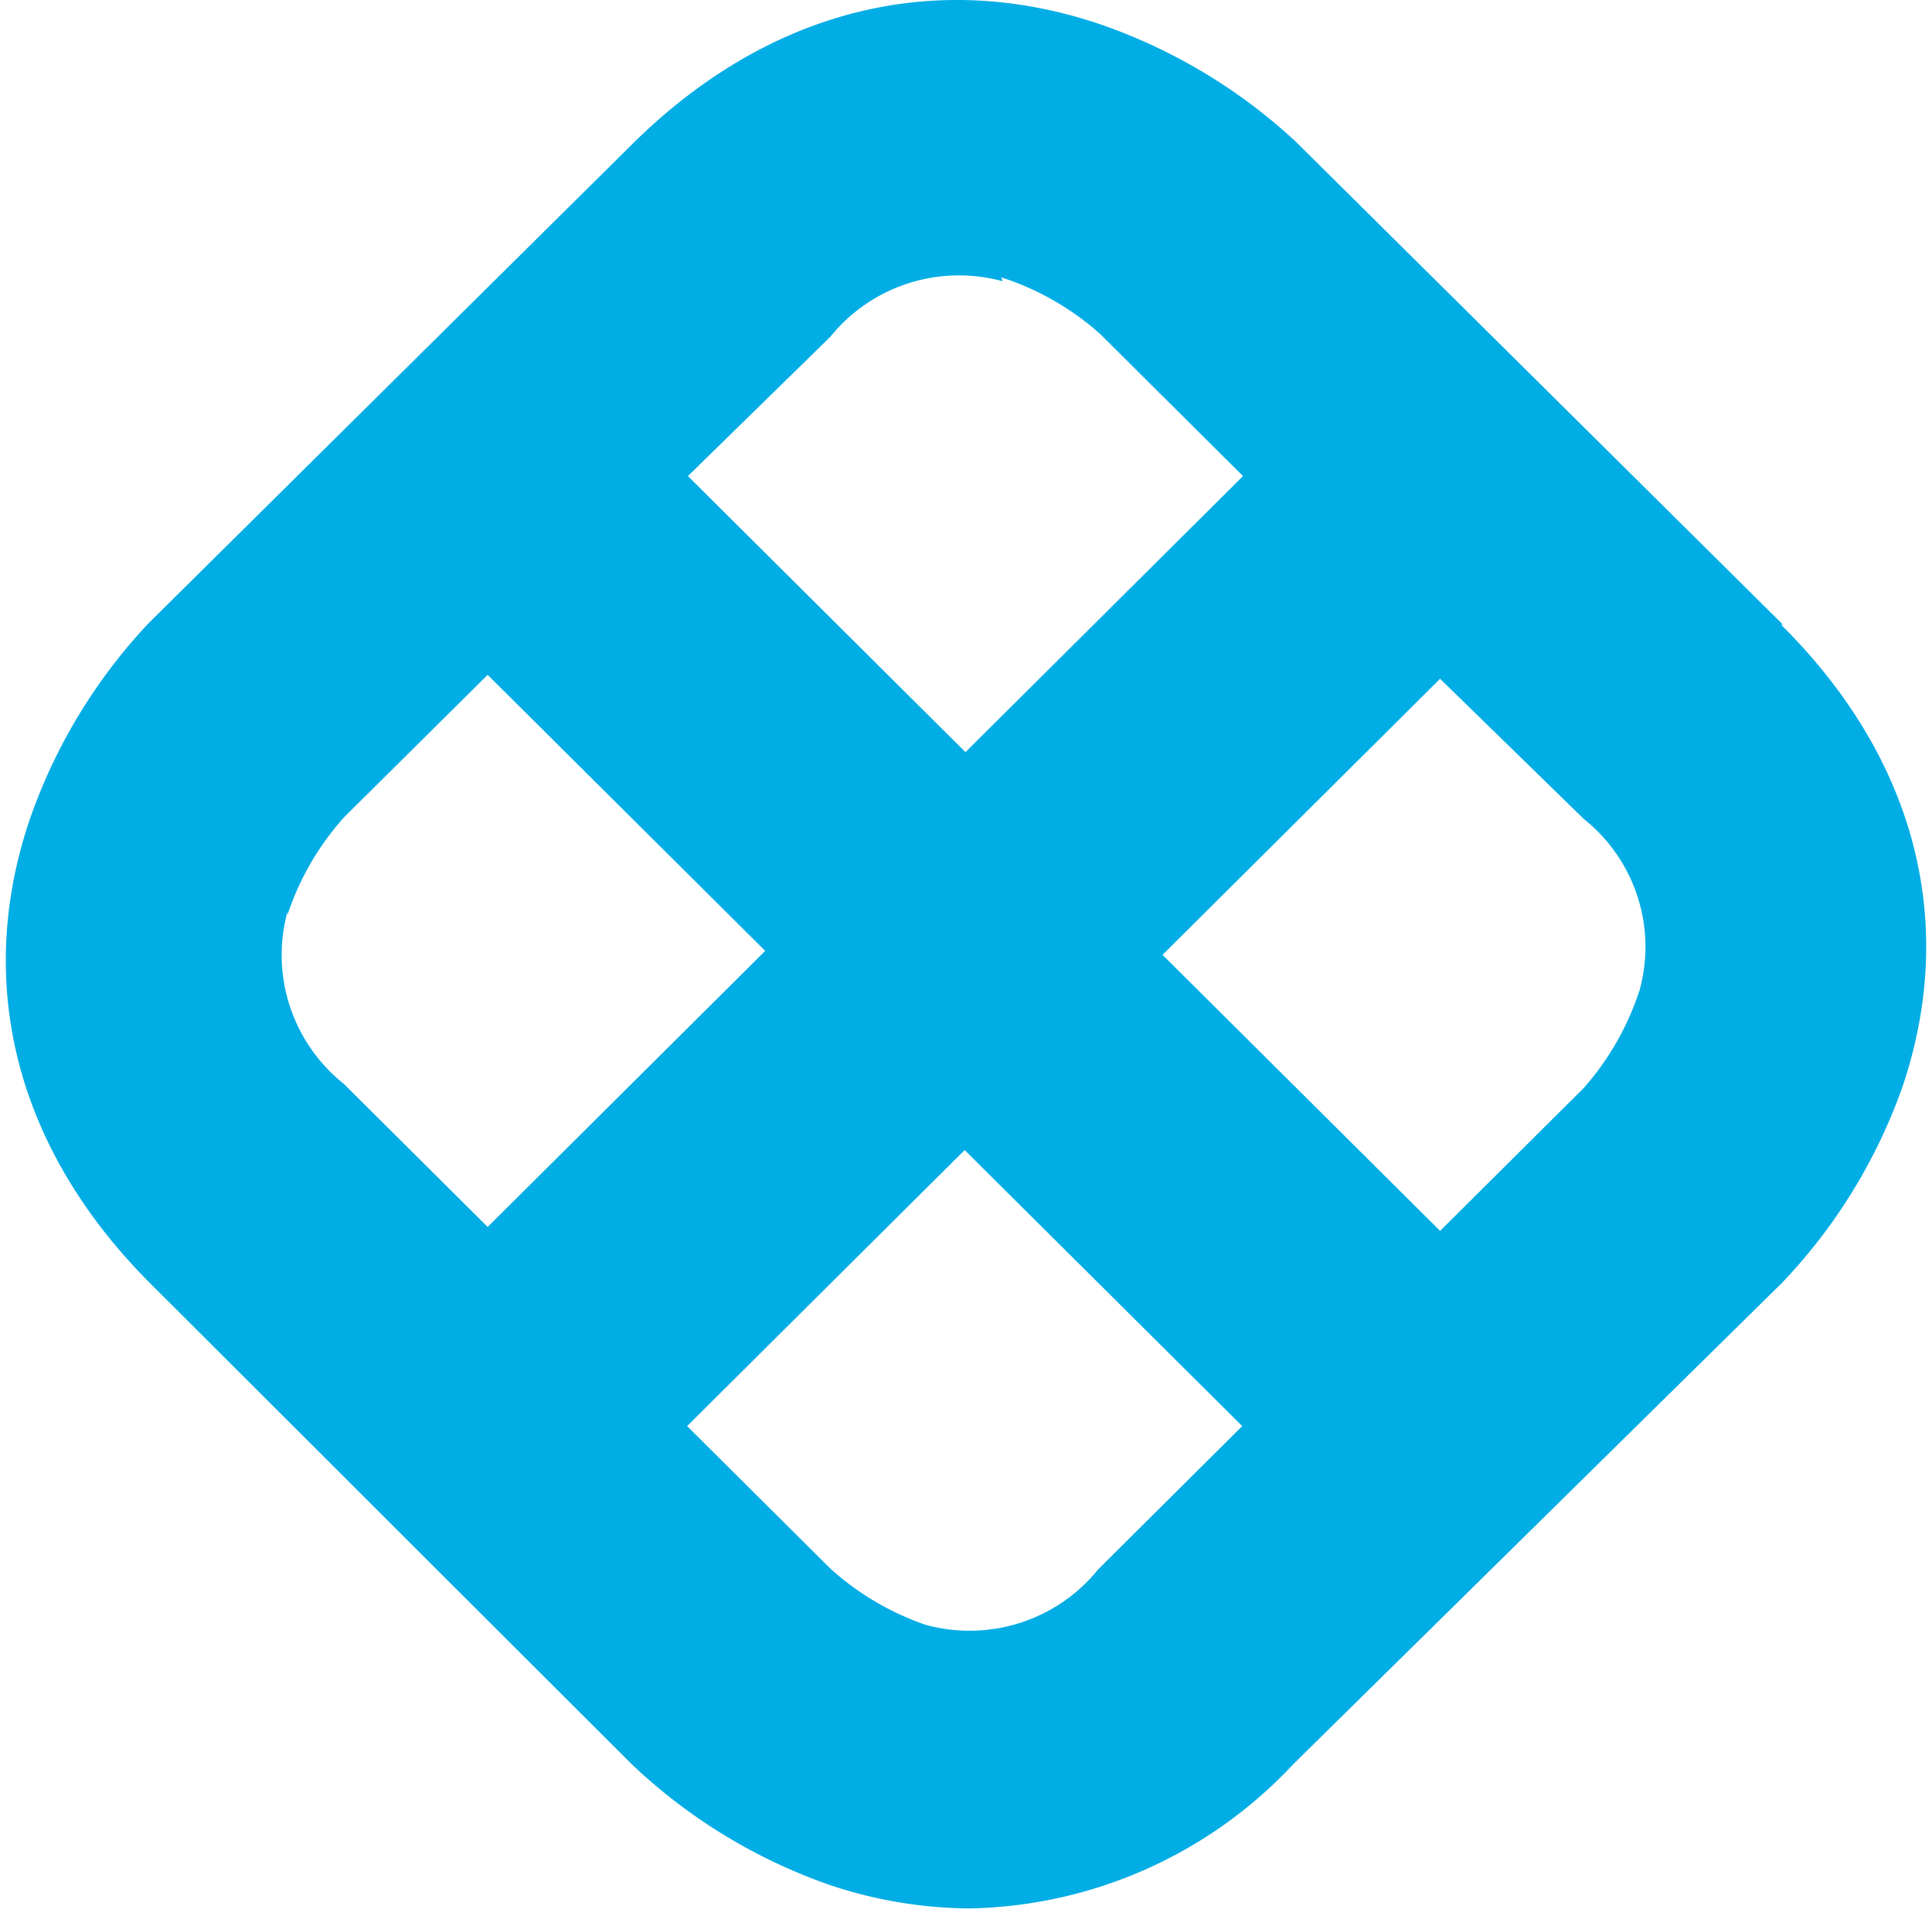 <svg xmlns="http://www.w3.org/2000/svg" width="1.01em" height="1em" viewBox="0 0 256 255"><path fill="#00ADE5" d="M217.787 131.997a37 37 0 0 1-7.453 13.035L191.2 164.06l-37.001-36.794L191.2 90.472l19.134 18.66a21.86 21.86 0 0 1 7.17 10.322a21.747 21.747 0 0 1 .283 12.543m-95.145 84.574a36.675 36.675 0 0 1-12.739-7.517l-19.081-18.976l37-36.793l37.002 36.793l-19.188 19.08a21.99 21.99 0 0 1-10.38 7.13a22.113 22.113 0 0 1-12.614.283m-85.101-94.614a36.743 36.743 0 0 1 7.559-13.035l19.134-18.976l37.001 36.794l-37.001 36.795l-19.187-19.08a22.026 22.026 0 0 1-7.186-10.348a21.907 21.907 0 0 1-.32-12.57zm95.145-84.994a36.68 36.68 0 0 1 13.161 7.516l19.082 18.976l-37 36.794l-37.001-36.794L109.903 44.9a21.996 21.996 0 0 1 10.381-7.13a22.111 22.111 0 0 1 12.613-.282zm104.078 46.15l-64.805-64.232A73.553 73.553 0 0 0 145.53 3.113c-22.042-7.307-43.925-1.63-61.686 15.768L18.988 83.113A73.094 73.094 0 0 0 3.13 109.394c-7.347 21.92-1.639 43.733 15.858 61.394l64.487 64.39a73.337 73.337 0 0 0 26.428 16.084a59.601 59.601 0 0 0 18.66 3.1a60.642 60.642 0 0 0 23.475-5.241a60.367 60.367 0 0 0 19.552-13.943l65.174-64.18a72.994 72.994 0 0 0 16.121-26.281c7.348-21.92 1.586-43.732-16.121-61.341"/></svg>